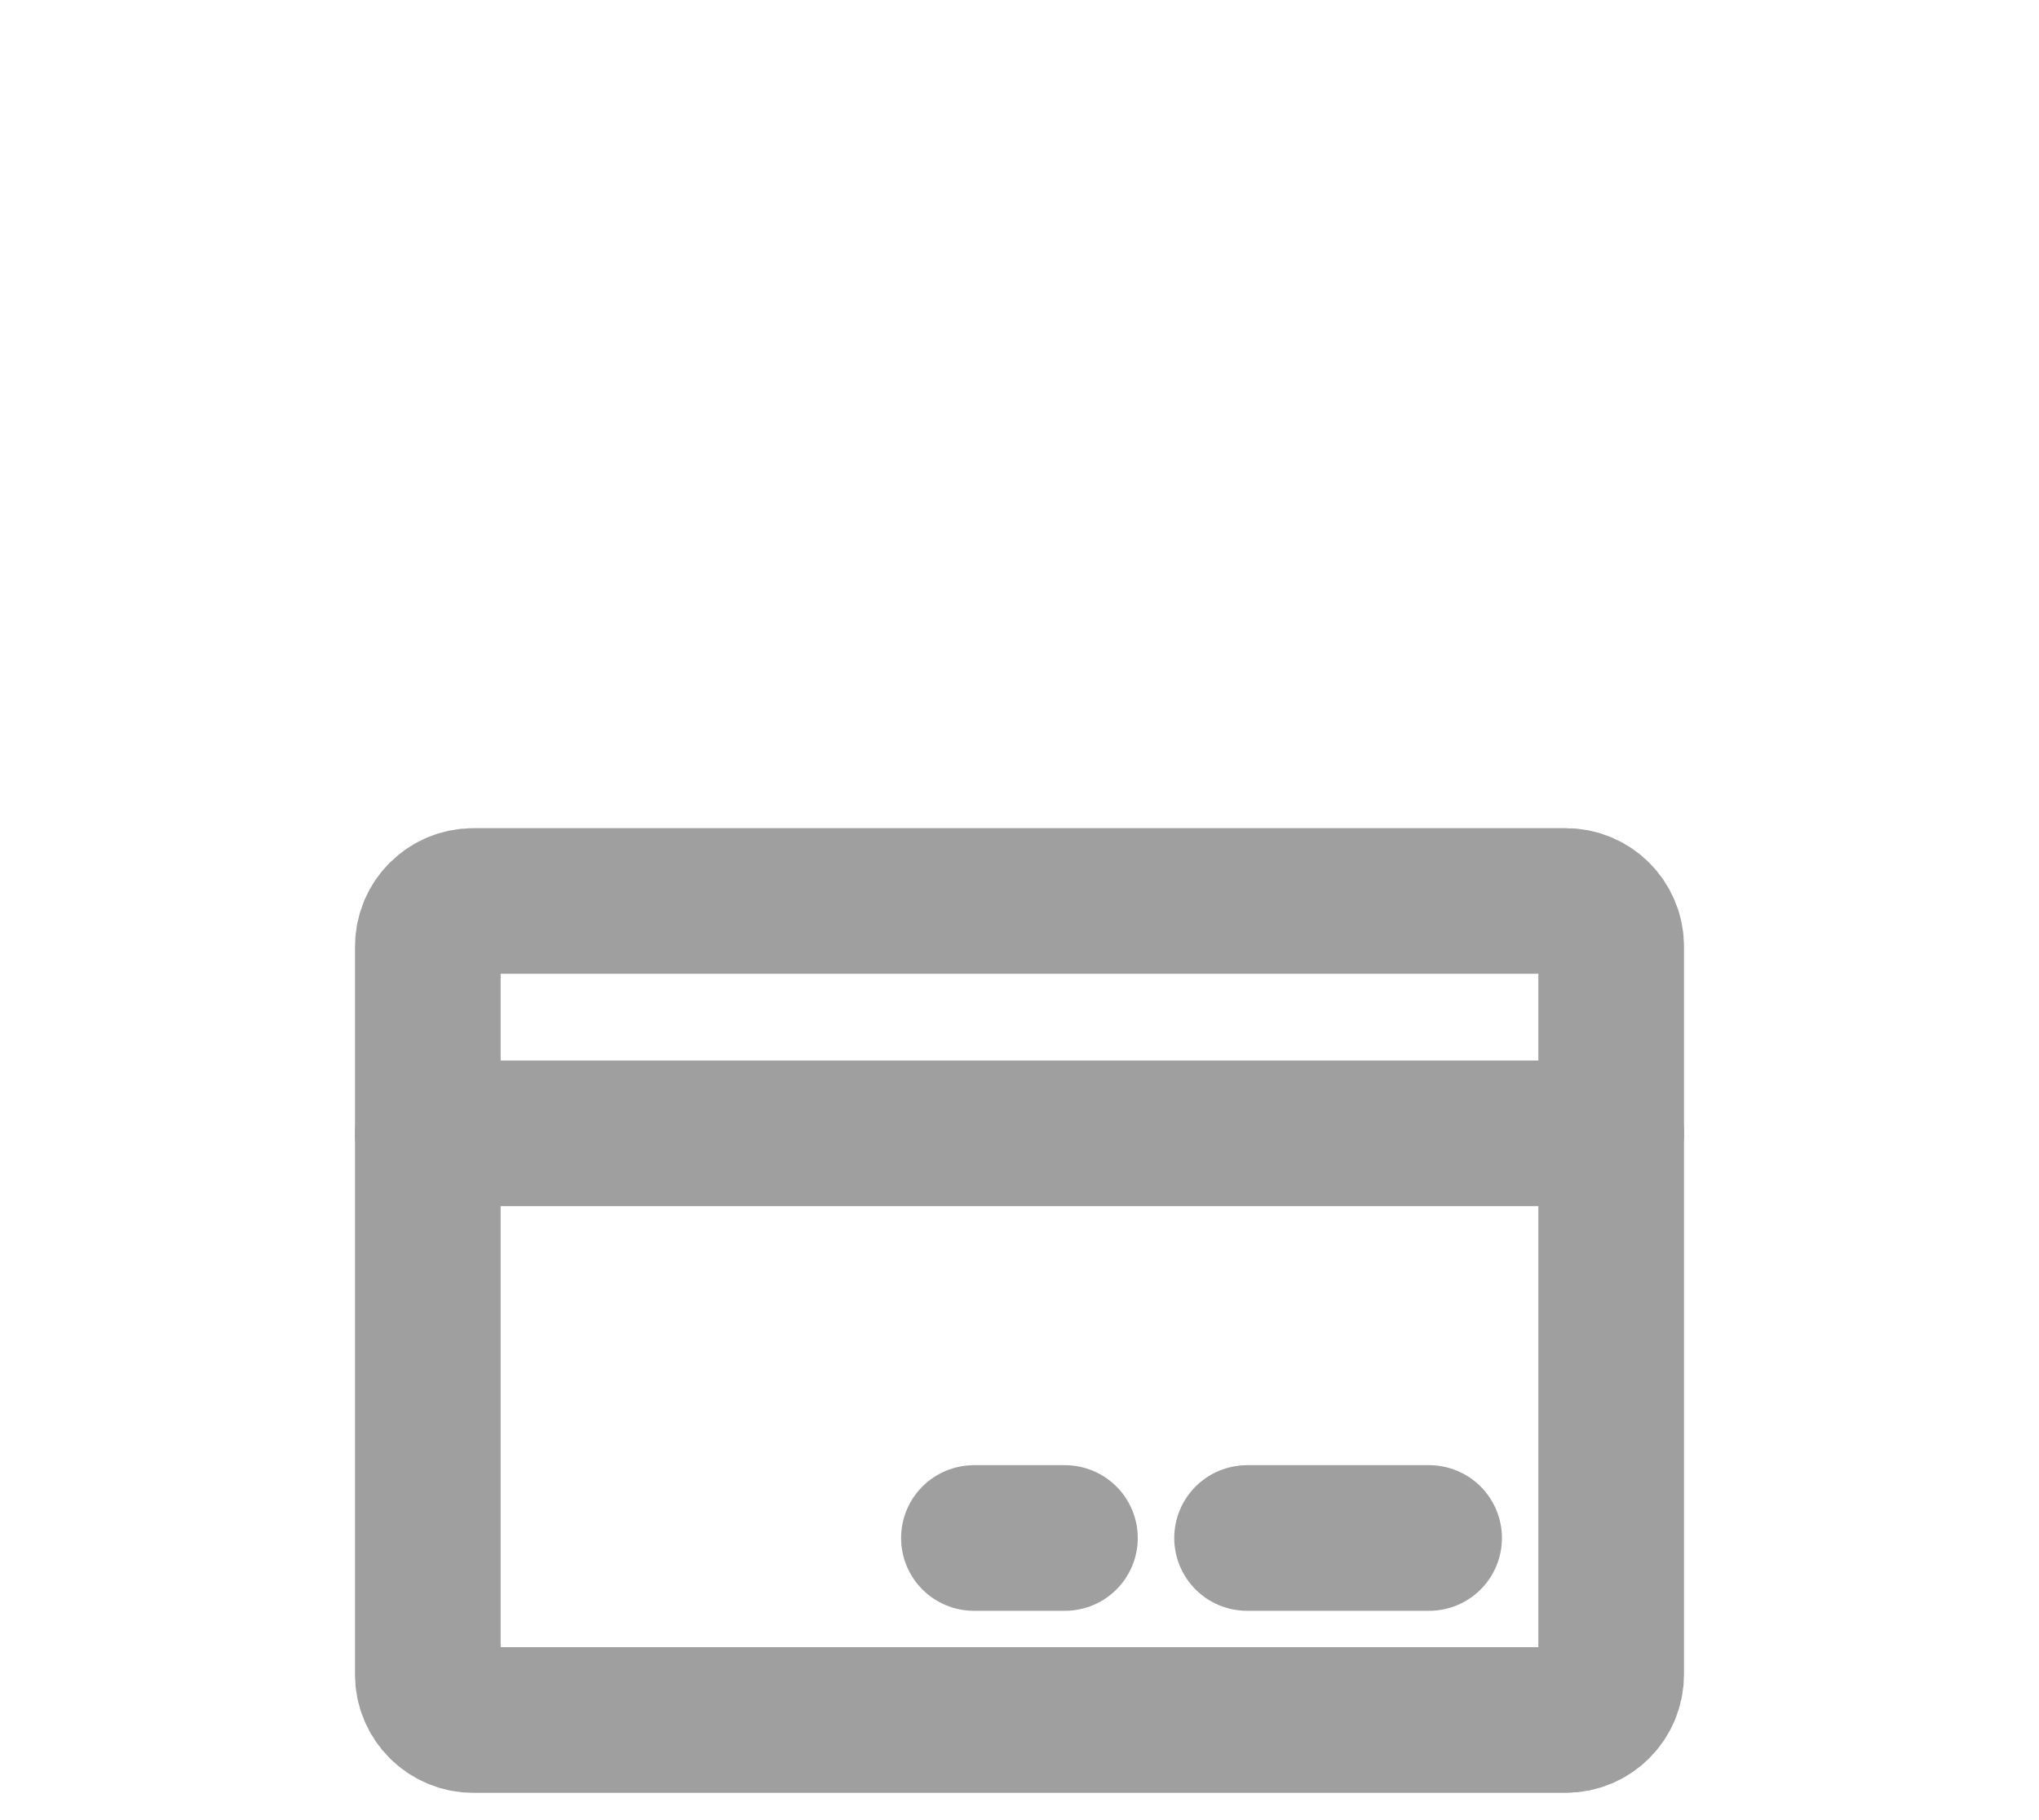 <svg width="28" height="25" viewBox="0 0 28 25" fill="none" xmlns="http://www.w3.org/2000/svg">
<g filter="url(#filter0_dd_1_1309)">
<path d="M21.5 4.375H6.5C6.155 4.375 5.875 4.655 5.875 5V15C5.875 15.345 6.155 15.625 6.5 15.625H21.5C21.845 15.625 22.125 15.345 22.125 15V5C22.125 4.655 21.845 4.375 21.5 4.375Z" stroke="#9F9F9F" stroke-width="2" stroke-linecap="round" stroke-linejoin="round"/>
<path d="M17.125 13.125H19.625" stroke="#9F9F9F" stroke-width="2" stroke-linecap="round" stroke-linejoin="round"/>
<path d="M13.374 13.125H14.624" stroke="#9F9F9F" stroke-width="2" stroke-linecap="round" stroke-linejoin="round"/>
<path d="M5.875 7.567H22.125" stroke="#9F9F9F" stroke-width="2" stroke-linecap="round" stroke-linejoin="round"/>
</g>
<defs>
<filter id="filter0_dd_1_1309" x="0.875" y="3.375" width="26.25" height="21.25" filterUnits="userSpaceOnUse" color-interpolation-filters="sRGB">
<feFlood flood-opacity="0" result="BackgroundImageFix"/>
<feColorMatrix in="SourceAlpha" type="matrix" values="0 0 0 0 0 0 0 0 0 0 0 0 0 0 0 0 0 0 127 0" result="hardAlpha"/>
<feOffset dy="4"/>
<feGaussianBlur stdDeviation="2"/>
<feComposite in2="hardAlpha" operator="out"/>
<feColorMatrix type="matrix" values="0 0 0 0 0 0 0 0 0 0 0 0 0 0 0 0 0 0 0.25 0"/>
<feBlend mode="normal" in2="BackgroundImageFix" result="effect1_dropShadow_1_1309"/>
<feColorMatrix in="SourceAlpha" type="matrix" values="0 0 0 0 0 0 0 0 0 0 0 0 0 0 0 0 0 0 127 0" result="hardAlpha"/>
<feOffset dy="4"/>
<feGaussianBlur stdDeviation="2"/>
<feComposite in2="hardAlpha" operator="out"/>
<feColorMatrix type="matrix" values="0 0 0 0 0 0 0 0 0 0 0 0 0 0 0 0 0 0 0.25 0"/>
<feBlend mode="normal" in2="effect1_dropShadow_1_1309" result="effect2_dropShadow_1_1309"/>
<feBlend mode="normal" in="SourceGraphic" in2="effect2_dropShadow_1_1309" result="shape"/>
</filter>
</defs>
</svg>
